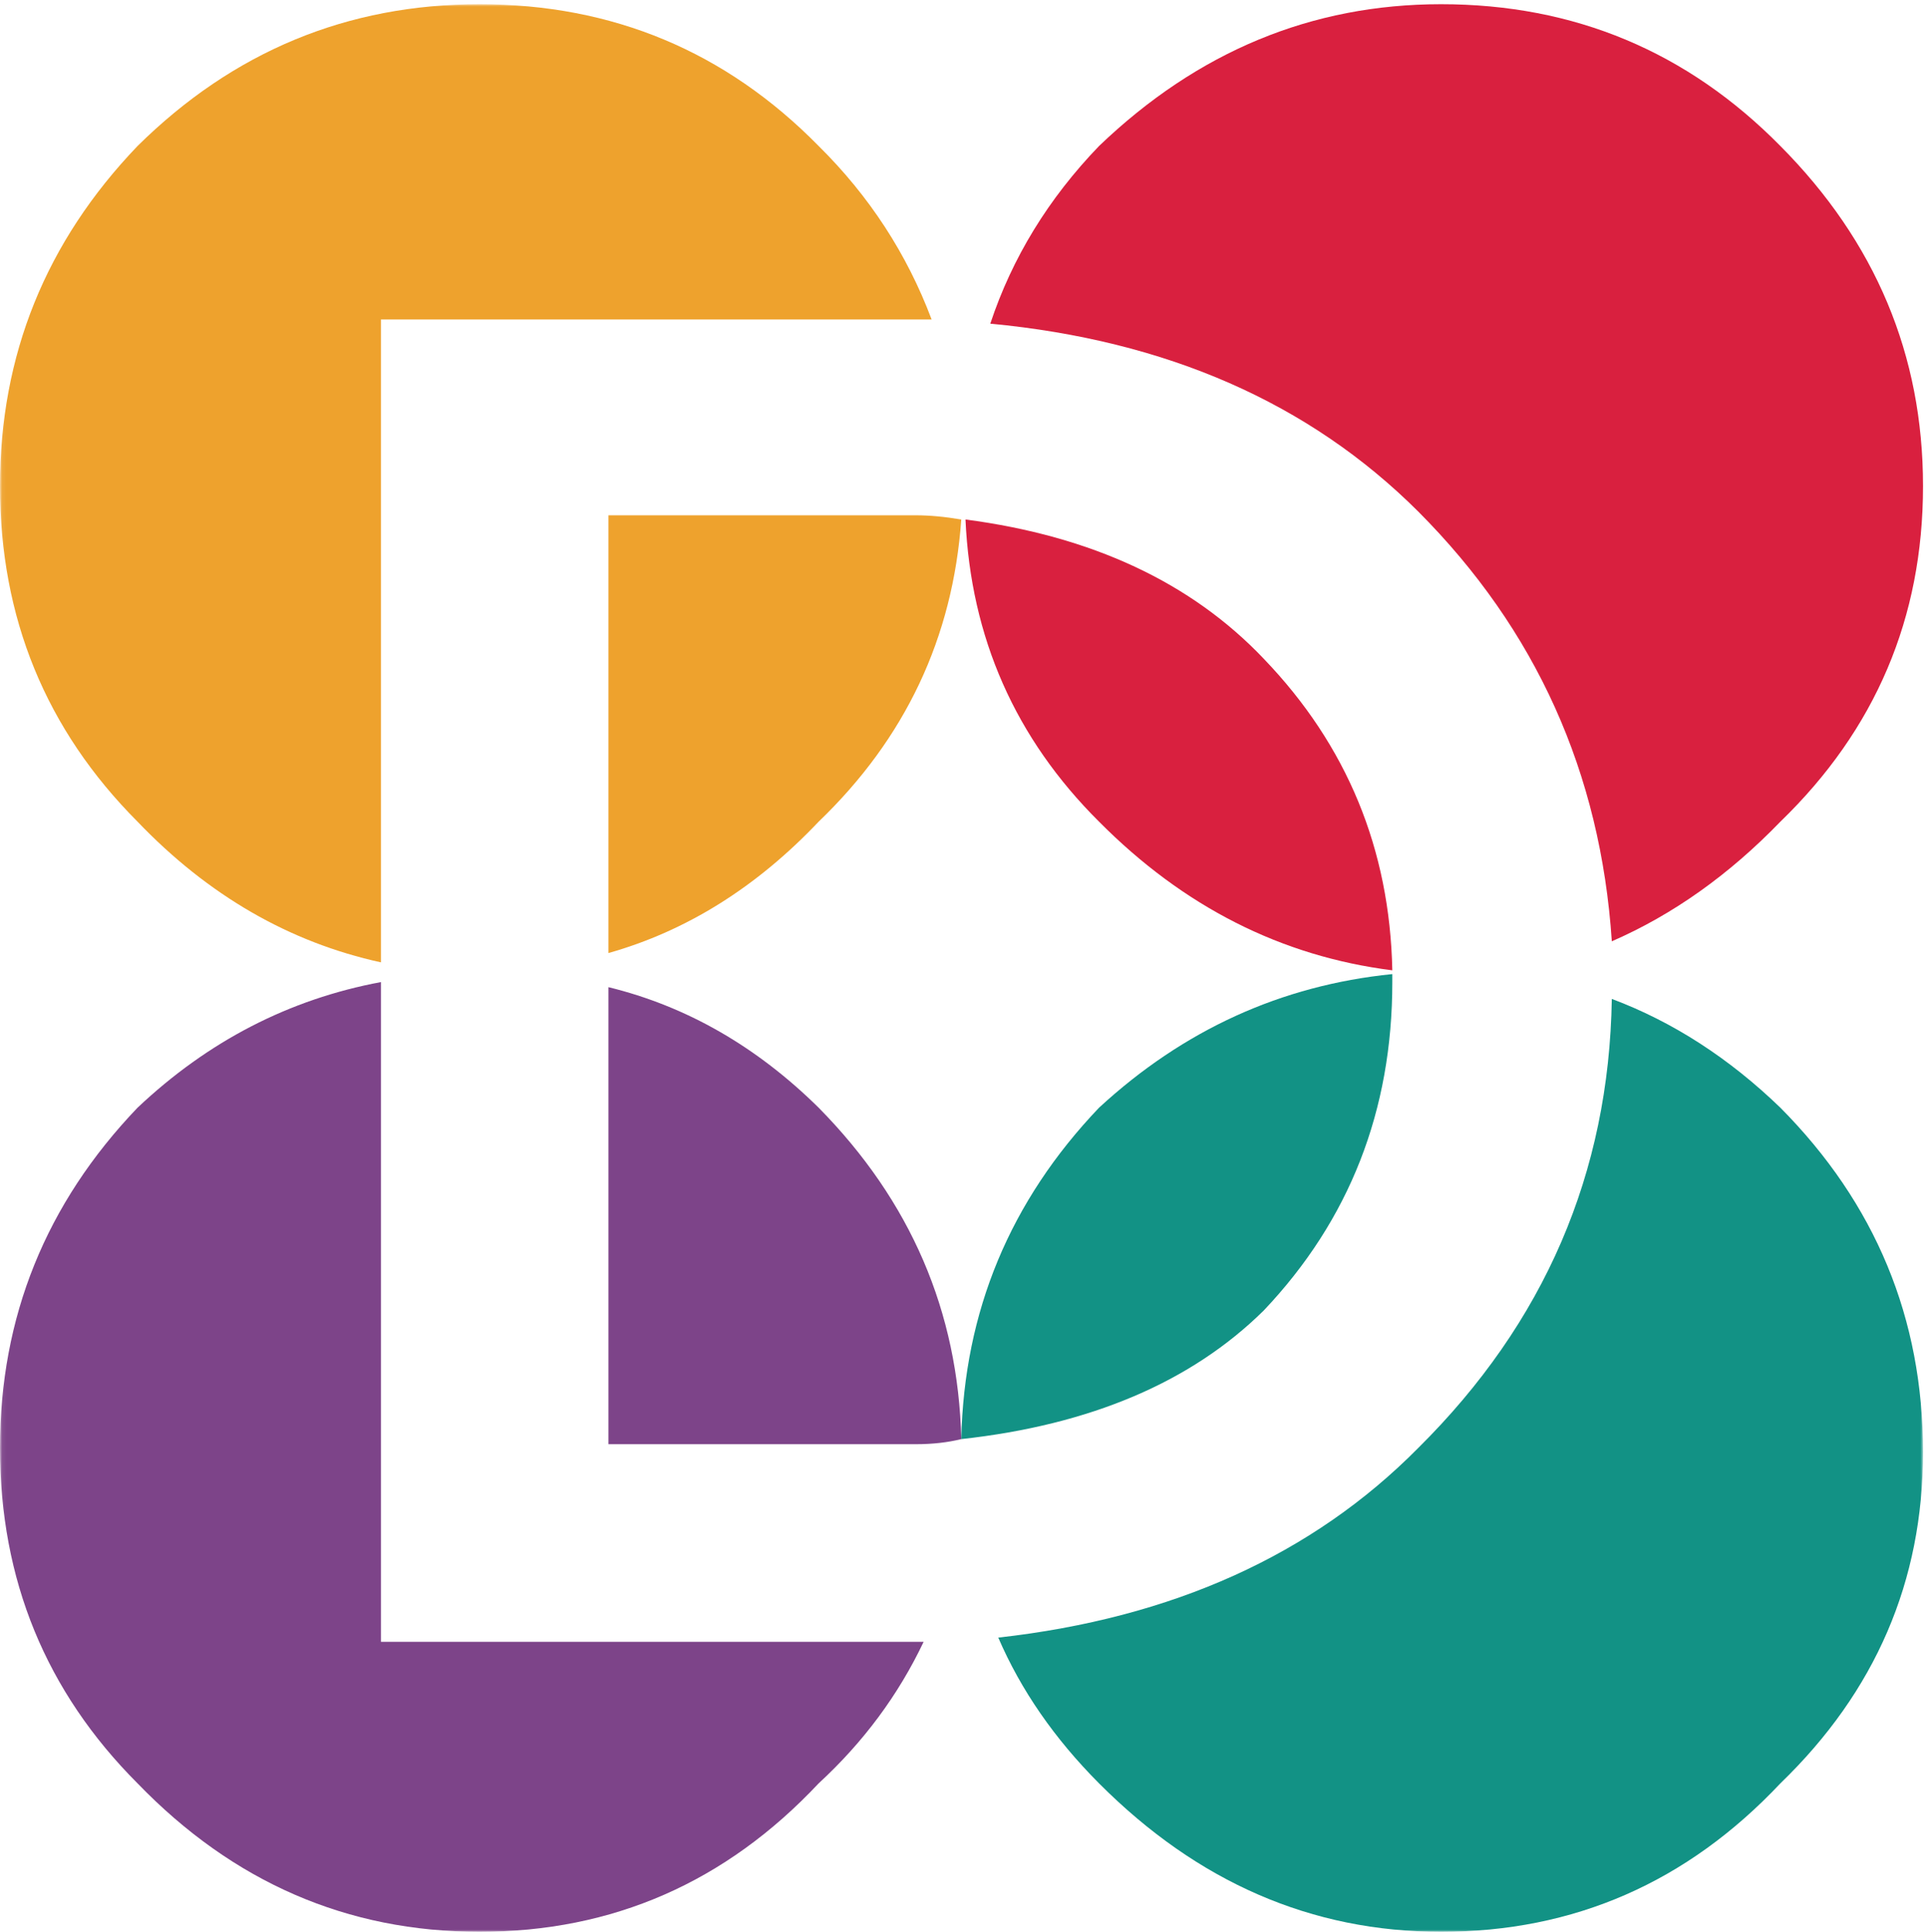 <?xml version="1.0" encoding="UTF-8" standalone="no"?>
<svg width="435px" height="436px" viewBox="0 0 435 436" version="1.1" xmlns="http://www.w3.org/2000/svg" xmlns:xlink="http://www.w3.org/1999/xlink" xmlns:sketch="http://www.bohemiancoding.com/sketch/ns">
    <!-- Generator: Sketch 3.3.3 (12081) - http://www.bohemiancoding.com/sketch -->
    <title>icon-democracyos</title>
    <desc>Created with Sketch.</desc>
    <defs>
        <path id="path-1" d="M0.06,0.95 L434.1,0.95 L434.1,436 L0.06,436 L0.06,0.95 Z"/>
    </defs>
    <g id="Page-1" stroke="none" stroke-width="1" fill="none" fill-rule="evenodd" sketch:type="MSPage">
        <g id="icon-democracyos" sketch:type="MSLayerGroup">
            <path d="M314.3,219 C289.233,215.833 267.167,204.65 248.1,185.45 C229.2,166.65 219.15,143.917 217.95,117.25 C246.483,120.983 268.934,131.467 285.3,148.7 C304.067,168.233 313.733,191.667 314.3,219 L314.3,219 Z M401.9,32.95 C423.367,54.55 434.1,80.133 434.1,109.7 C434.1,139.433 423.367,164.683 401.9,185.45 C390.3,197.45 377.617,206.45 363.85,212.45 C361.317,174.45 346.75,142.117 320.15,115.45 C295.583,90.95 263.383,76.817 223.55,73.05 C228.483,58.183 236.667,44.817 248.1,32.95 C270.367,11.617 296.1,0.95 325.3,0.95 C355.333,0.95 380.867,11.617 401.9,32.95 L401.9,32.95 Z" id="Fill-1" fill="#D9203F" sketch:type="MSShapeGroup"/>
            <g id="Group-6">
                <mask id="mask-2" sketch:name="Clip 3" fill="white">
                    <use xlink:href="#path-1"/>
                </mask>
                <g id="Clip-3"/>
                <path d="M401.9,250 C423.367,271.633 434.1,297.55 434.1,327.75 C434.1,356.85 423.367,381.766 401.9,402.5 C380.867,424.833 355.333,436 325.3,436 C296.1,436 270.367,424.833 248.1,402.5 C238.033,392.4 230.45,381.433 225.35,369.6 C264.684,365.2 296.283,350.933 320.15,326.8 C348.65,298.567 363.217,264.783 363.85,225.45 C377.617,230.617 390.3,238.8 401.9,250 L401.9,250 Z M217,324.8 C217.633,296 228,271.067 248.1,250 C267.167,232.433 289.233,222.383 314.3,219.85 L314.3,221.65 C314.3,250.65 304.633,275.35 285.3,295.75 C268.934,311.917 246.167,321.6 217,324.8 L217,324.8 Z" id="Fill-2" fill="#129285" sketch:type="MSShapeGroup" mask="url(#mask-2)"/>
                <path d="M217,117.25 C215.1,143.917 204.367,166.65 184.8,185.45 C170.767,200.25 154.95,210.133 137.35,215.1 L137.35,116.3 L206.7,116.3 C209.833,116.3 213.267,116.617 217,117.25 L217,117.25 Z M108.25,0.95 C138.317,0.95 163.833,11.617 184.8,32.95 C196.233,44.25 204.733,57.3 210.3,72.1 L206.7,72.1 L86,72.1 L86,217.2 C65.3,212.667 46.983,202.083 31.05,185.45 C10.35,164.683 0,139.433 0,109.7 C0,80.133 10.35,54.55 31.05,32.95 C52.65,11.617 78.383,0.95 108.25,0.95 L108.25,0.95 Z" id="Fill-4" fill="#EEA22D" sketch:type="MSShapeGroup" mask="url(#mask-2)"/>
                <path d="M86,221.65 L86,370.55 L206.7,370.55 L208.5,370.55 C202.8,382.55 194.9,393.2 184.8,402.5 C163.833,424.833 138.317,436 108.25,436 C78.383,436 52.65,424.833 31.05,402.5 C10.35,381.766 0,356.533 0,326.8 C0,297.233 10.35,271.633 31.05,250 C46.983,234.967 65.3,225.516 86,221.65 L86,221.65 Z M217,324.8 C213.9,325.567 210.467,325.95 206.7,325.95 L137.35,325.95 L137.35,222.8 C154.95,227.1 170.767,236.167 184.8,250 C205.567,271.067 216.3,296 217,324.8 L217,324.8 Z" id="Fill-5" fill="#7D4489" sketch:type="MSShapeGroup" mask="url(#mask-2)"/>
            </g>
        </g>
    </g>
</svg>
